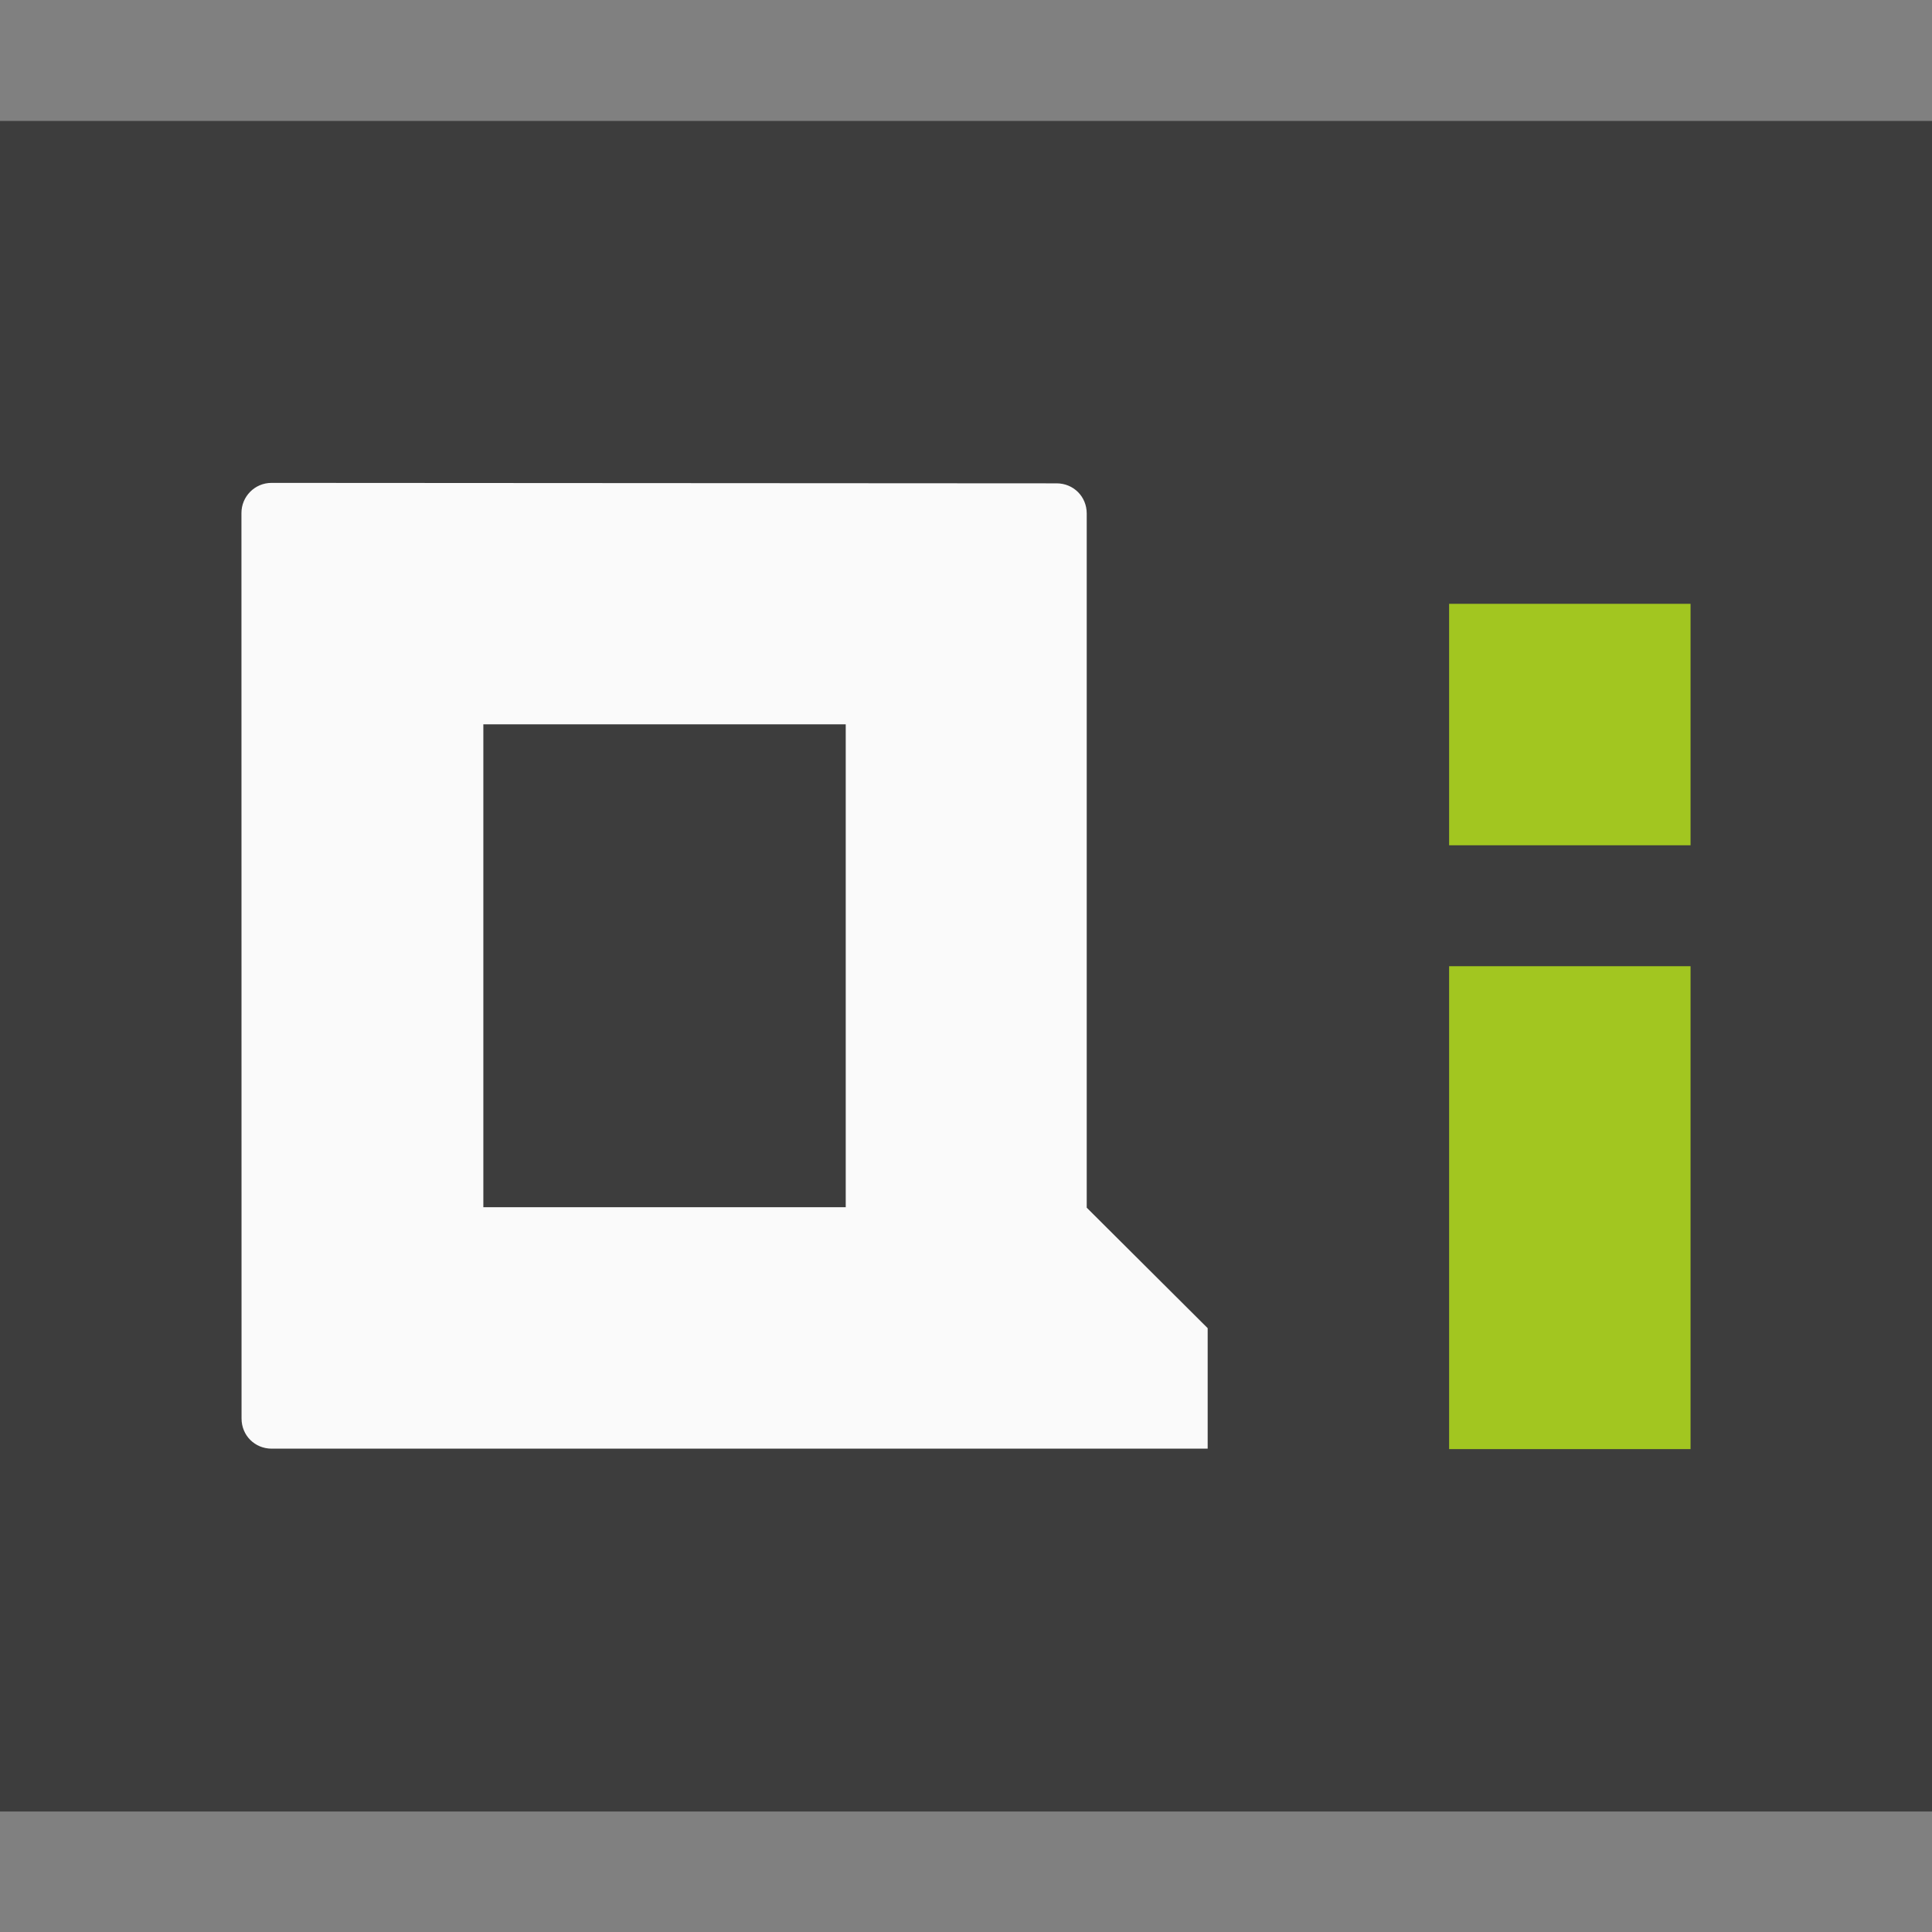 <?xml version="1.0" encoding="UTF-8" standalone="no"?>
<!-- Created with Inkscape (http://www.inkscape.org/) -->

<svg
   xmlns:dc="http://purl.org/dc/elements/1.1/"
   xmlns:cc="http://creativecommons.org/ns#"
   xmlns:rdf="http://www.w3.org/1999/02/22-rdf-syntax-ns#"
   xmlns:svg="http://www.w3.org/2000/svg"
   xmlns="http://www.w3.org/2000/svg"
   xmlns:sodipodi="http://sodipodi.sourceforge.net/DTD/sodipodi-0.dtd"
   xmlns:inkscape="http://www.inkscape.org/namespaces/inkscape"
   width="16"
   height="16"
   viewBox="0 0 4.233 4.233"
   version="1.1"
   id="svg8"
   inkscape:version="0.92.2 2405546, 2018-03-11"
   sodipodi:docname="icon_v7_16.svg"
   inkscape:export-filename="/home/easymodo/16.png"
   inkscape:export-xdpi="96.000008"
   inkscape:export-ydpi="96.000008"
   style="enable-background:new">
  <rect x="0" y="0" width="4.233" height="4.233" fill="#808080" stroke="none"/>
  <sodipodi:namedview
     id="base"
     pagecolor="#fbfbfb"
     bordercolor="#666666"
     borderopacity="1.0"
     inkscape:pageopacity="0"
     inkscape:pageshadow="2"
     inkscape:zoom="32"
     inkscape:cx="6.669932"
     inkscape:cy="5.6340185"
     inkscape:document-units="mm"
     inkscape:current-layer="svg8"
     showgrid="true"
     units="px"
     fit-margin-top="-3.65"
     fit-margin-left="-3.5"
     fit-margin-right="-3.6"
     fit-margin-bottom="-3.45"
     showborder="true"
     inkscape:showpageshadow="false"
     width="64in">
    <inkscape:grid
       originy="0"
       originx="0"
       snapvisiblegridlinesonly="true"
       visible="true"
       enabled="true"
       dotted="false"
       id="grid4485"
       type="xygrid"
       units="px"
       spacingx="0.265"
       spacingy="0.265" />
  </sodipodi:namedview>
  <defs
     id="defs2">
    <filter
       id="filter5199"
       inkscape:label="Drop Shadow"
       style="color-interpolation-filters:sRGB">
      <feFlood
         id="feFlood5189"
         result="flood"
         flood-color="rgb(0,0,0)"
         flood-opacity="0.655" />
      <feComposite
         id="feComposite5191"
         result="composite1"
         operator="in"
         in2="SourceGraphic"
         in="flood" />
      <feGaussianBlur
         id="feGaussianBlur5193"
         result="blur"
         stdDeviation="1.2"
         in="composite1" />
      <feOffset
         id="feOffset5195"
         result="offset"
         dy="2"
         dx="0" />
      <feComposite
         id="feComposite5197"
         result="composite2"
         operator="over"
         in2="offset"
         in="SourceGraphic" />
    </filter>
    <filter
       id="filter5859"
       inkscape:label="Drop Shadow"
       style="color-interpolation-filters:sRGB">
      <feFlood
         id="feFlood5849"
         result="flood"
         flood-color="rgb(0,0,0)"
         flood-opacity="0.655" />
      <feComposite
         id="feComposite5851"
         result="composite1"
         operator="in"
         in2="SourceGraphic"
         in="flood" />
      <feGaussianBlur
         id="feGaussianBlur5853"
         result="blur"
         stdDeviation="0.3"
         in="composite1" />
      <feOffset
         id="feOffset5855"
         result="offset"
         dy="0.5"
         dx="0" />
      <feComposite
         id="feComposite5857"
         result="composite2"
         operator="over"
         in2="offset"
         in="SourceGraphic" />
    </filter>
    <filter
       id="filter5871"
       inkscape:label="Drop Shadow"
       style="color-interpolation-filters:sRGB">
      <feFlood
         id="feFlood5861"
         result="flood"
         flood-color="rgb(0,0,0)"
         flood-opacity="0.655" />
      <feComposite
         id="feComposite5863"
         result="composite1"
         operator="in"
         in2="SourceGraphic"
         in="flood" />
      <feGaussianBlur
         id="feGaussianBlur5865"
         result="blur"
         stdDeviation="0.3"
         in="composite1" />
      <feOffset
         id="feOffset5867"
         result="offset"
         dy="0.5"
         dx="0" />
      <feComposite
         id="feComposite5869"
         result="composite2"
         operator="over"
         in2="offset"
         in="SourceGraphic" />
    </filter>
    <filter
       id="filter7191"
       inkscape:label="Drop Shadow"
       style="color-interpolation-filters:sRGB">
      <feFlood
         id="feFlood7181"
         result="flood"
         flood-color="rgb(235,235,235)"
         flood-opacity="0.043" />
      <feComposite
         id="feComposite7183"
         result="composite1"
         operator="out"
         in2="SourceGraphic"
         in="flood" />
      <feGaussianBlur
         id="feGaussianBlur7185"
         result="blur"
         stdDeviation="0.2"
         in="composite1" />
      <feOffset
         id="feOffset7187"
         result="offset"
         dy="-0.4"
         dx="0" />
      <feComposite
         id="feComposite7189"
         result="composite2"
         operator="atop"
         in2="SourceGraphic"
         in="offset" />
    </filter>
    <filter
       id="filter7852"
       inkscape:label="Drop Shadow"
       style="color-interpolation-filters:sRGB">
      <feFlood
         id="feFlood7842"
         result="flood"
         flood-color="rgb(0,0,0)"
         flood-opacity="0.725" />
      <feComposite
         id="feComposite7844"
         result="composite1"
         operator="in"
         in2="SourceGraphic"
         in="flood" />
      <feGaussianBlur
         id="feGaussianBlur7846"
         result="blur"
         stdDeviation="0.7"
         in="composite1" />
      <feOffset
         id="feOffset7848"
         result="offset"
         dy="0.5"
         dx="0" />
      <feComposite
         id="feComposite7850"
         result="composite2"
         operator="over"
         in2="offset"
         in="SourceGraphic" />
    </filter>
    <filter
       id="filter5438"
       inkscape:label="Drop Shadow"
       style="color-interpolation-filters:sRGB">
      <feFlood
         id="feFlood5428"
         result="flood"
         flood-color="rgb(0,0,0)"
         flood-opacity="0.329" />
      <feComposite
         id="feComposite5430"
         result="composite1"
         operator="in"
         in2="SourceGraphic"
         in="flood" />
      <feGaussianBlur
         id="feGaussianBlur5432"
         result="blur"
         stdDeviation="0.5"
         in="composite1" />
      <feOffset
         id="feOffset5434"
         result="offset"
         dy="0.8"
         dx="2.77556e-17" />
      <feComposite
         id="feComposite5436"
         result="fbSourceGraphic"
         operator="over"
         in2="offset"
         in="SourceGraphic" />
      <feColorMatrix
         id="feColorMatrix5692"
         values="0 0 0 -1 0 0 0 0 -1 0 0 0 0 -1 0 0 0 0 1 0"
         in="fbSourceGraphic"
         result="fbSourceGraphicAlpha" />
      <feFlood
         in="fbSourceGraphic"
         result="flood"
         flood-color="rgb(0,0,0)"
         flood-opacity="0.094"
         id="feFlood5694" />
      <feComposite
         result="composite1"
         operator="out"
         in="flood"
         id="feComposite5696"
         in2="fbSourceGraphic" />
      <feGaussianBlur
         result="blur"
         stdDeviation="5.1"
         in="composite1"
         id="feGaussianBlur5698" />
      <feOffset
         result="offset"
         dy="0"
         dx="2.77556e-17"
         id="feOffset5700" />
      <feComposite
         result="composite2"
         operator="atop"
         in="offset"
         id="feComposite5702"
         in2="fbSourceGraphic" />
    </filter>
  </defs>
  <rect
     rx="0"
     ry="0.198"
     inkscape:label="BG"
     y="0.265"
     x="0"
     height="3.704"
     width="4.233"
     id="rect4933"
     style="display:inline;opacity:1;fill:#3d3d3d;fill-opacity:1;fill-rule:evenodd;stroke:none;stroke-width:0.407;stroke-miterlimit:4;stroke-dasharray:none;stroke-dashoffset:0;stroke-opacity:1" />
  <path
     inkscape:label="BG-panel-shadow"
     id="path4953"
     d="m 22.058,-9.492 c -0.439,0 -0.792,0.353 -0.792,0.792 v 2.383 h 14.817 v -2.383 c 0,-0.439 -0.353,-0.792 -0.792,-0.792 z"
     style="display:inline;opacity:0.2;fill:#000000;fill-opacity:1;fill-rule:evenodd;stroke:none;stroke-width:1.627;stroke-miterlimit:4;stroke-dasharray:none;stroke-dashoffset:0;stroke-opacity:1"
     inkscape:connector-curvature="0" />
  <path
     inkscape:label="BG-panel"
     id="path4964"
     d="m 22.058,-9.757 c -0.439,0 -0.792,0.353 -0.792,0.792 v 2.383 h 14.817 v -2.383 c 0,-0.439 -0.353,-0.792 -0.792,-0.792 z"
     style="display:inline;opacity:1;fill:#92c068;fill-opacity:1;fill-rule:evenodd;stroke:none;stroke-width:1.627;stroke-miterlimit:4;stroke-dasharray:none;stroke-dashoffset:0;stroke-opacity:1"
     inkscape:connector-curvature="0" />
  <path
     style="display:inline;opacity:0.25;fill:#34501c;fill-opacity:1;fill-rule:evenodd;stroke:none;stroke-width:1.627;stroke-miterlimit:4;stroke-dasharray:none;stroke-dashoffset:0;stroke-opacity:1"
     d="m 26.025,-9.757 c 5.02e-4,0.013 0.004,0.024 0.004,0.037 v 3.138 h 10.054 v -2.383 c 0,-0.439 -0.353,-0.792 -0.792,-0.792 z"
     id="rect4948"
     inkscape:label="BG-panel-bit1"
     inkscape:connector-curvature="0" />
  <path
     style="display:inline;opacity:0.25;fill:#324c1b;fill-opacity:1;fill-rule:evenodd;stroke:none;stroke-width:1.627;stroke-miterlimit:4;stroke-dasharray:none;stroke-dashoffset:0;stroke-opacity:1"
     d="m 31.32,-9.757 v 3.175 h 4.763 v -2.383 c 0,-0.439 -0.353,-0.792 -0.792,-0.792 z"
     id="path4957"
     inkscape:label="BG-panel-bit2"
     inkscape:connector-curvature="0" />
  <path
     inkscape:label="Q"
     id="path2428"
     d="m 0.595,1.058 c -0.037,0 -0.066,0.03 -0.066,0.066 l 2.3964e-4,1.984 c 4.43e-6,0.037 0.029,0.066 0.066,0.066 H 2.15 2.348 2.646 V 2.91 L 2.381,2.646 l 1e-7,-1.521 c 0,-0.037 -0.029,-0.066 -0.066,-0.066 z M 1.059,1.587 h 0.794 v 1.058 l -0.794,10e-8 z"
     style="opacity:1;fill:#fafafa;fill-opacity:1;fill-rule:evenodd;stroke:none;stroke-width:0.128;stroke-miterlimit:4;stroke-dasharray:none;stroke-dashoffset:0;stroke-opacity:1"
     inkscape:connector-curvature="0"
     sodipodi:nodetypes="sssscccccsssccccc" />
  <path
     inkscape:label="I"
     id="path2426"
     d="m 3.175,1.323 0,0.529 H 3.704 V 1.323 Z m 0,0.794 V 3.175 H 3.704 V 2.117 Z"
     style="fill:#a2c620;fill-opacity:1;fill-rule:evenodd;stroke:none;stroke-width:0.066px;stroke-linecap:butt;stroke-linejoin:miter;stroke-opacity:1"
     inkscape:connector-curvature="0"
     sodipodi:nodetypes="cccccccccc" />
</svg>
